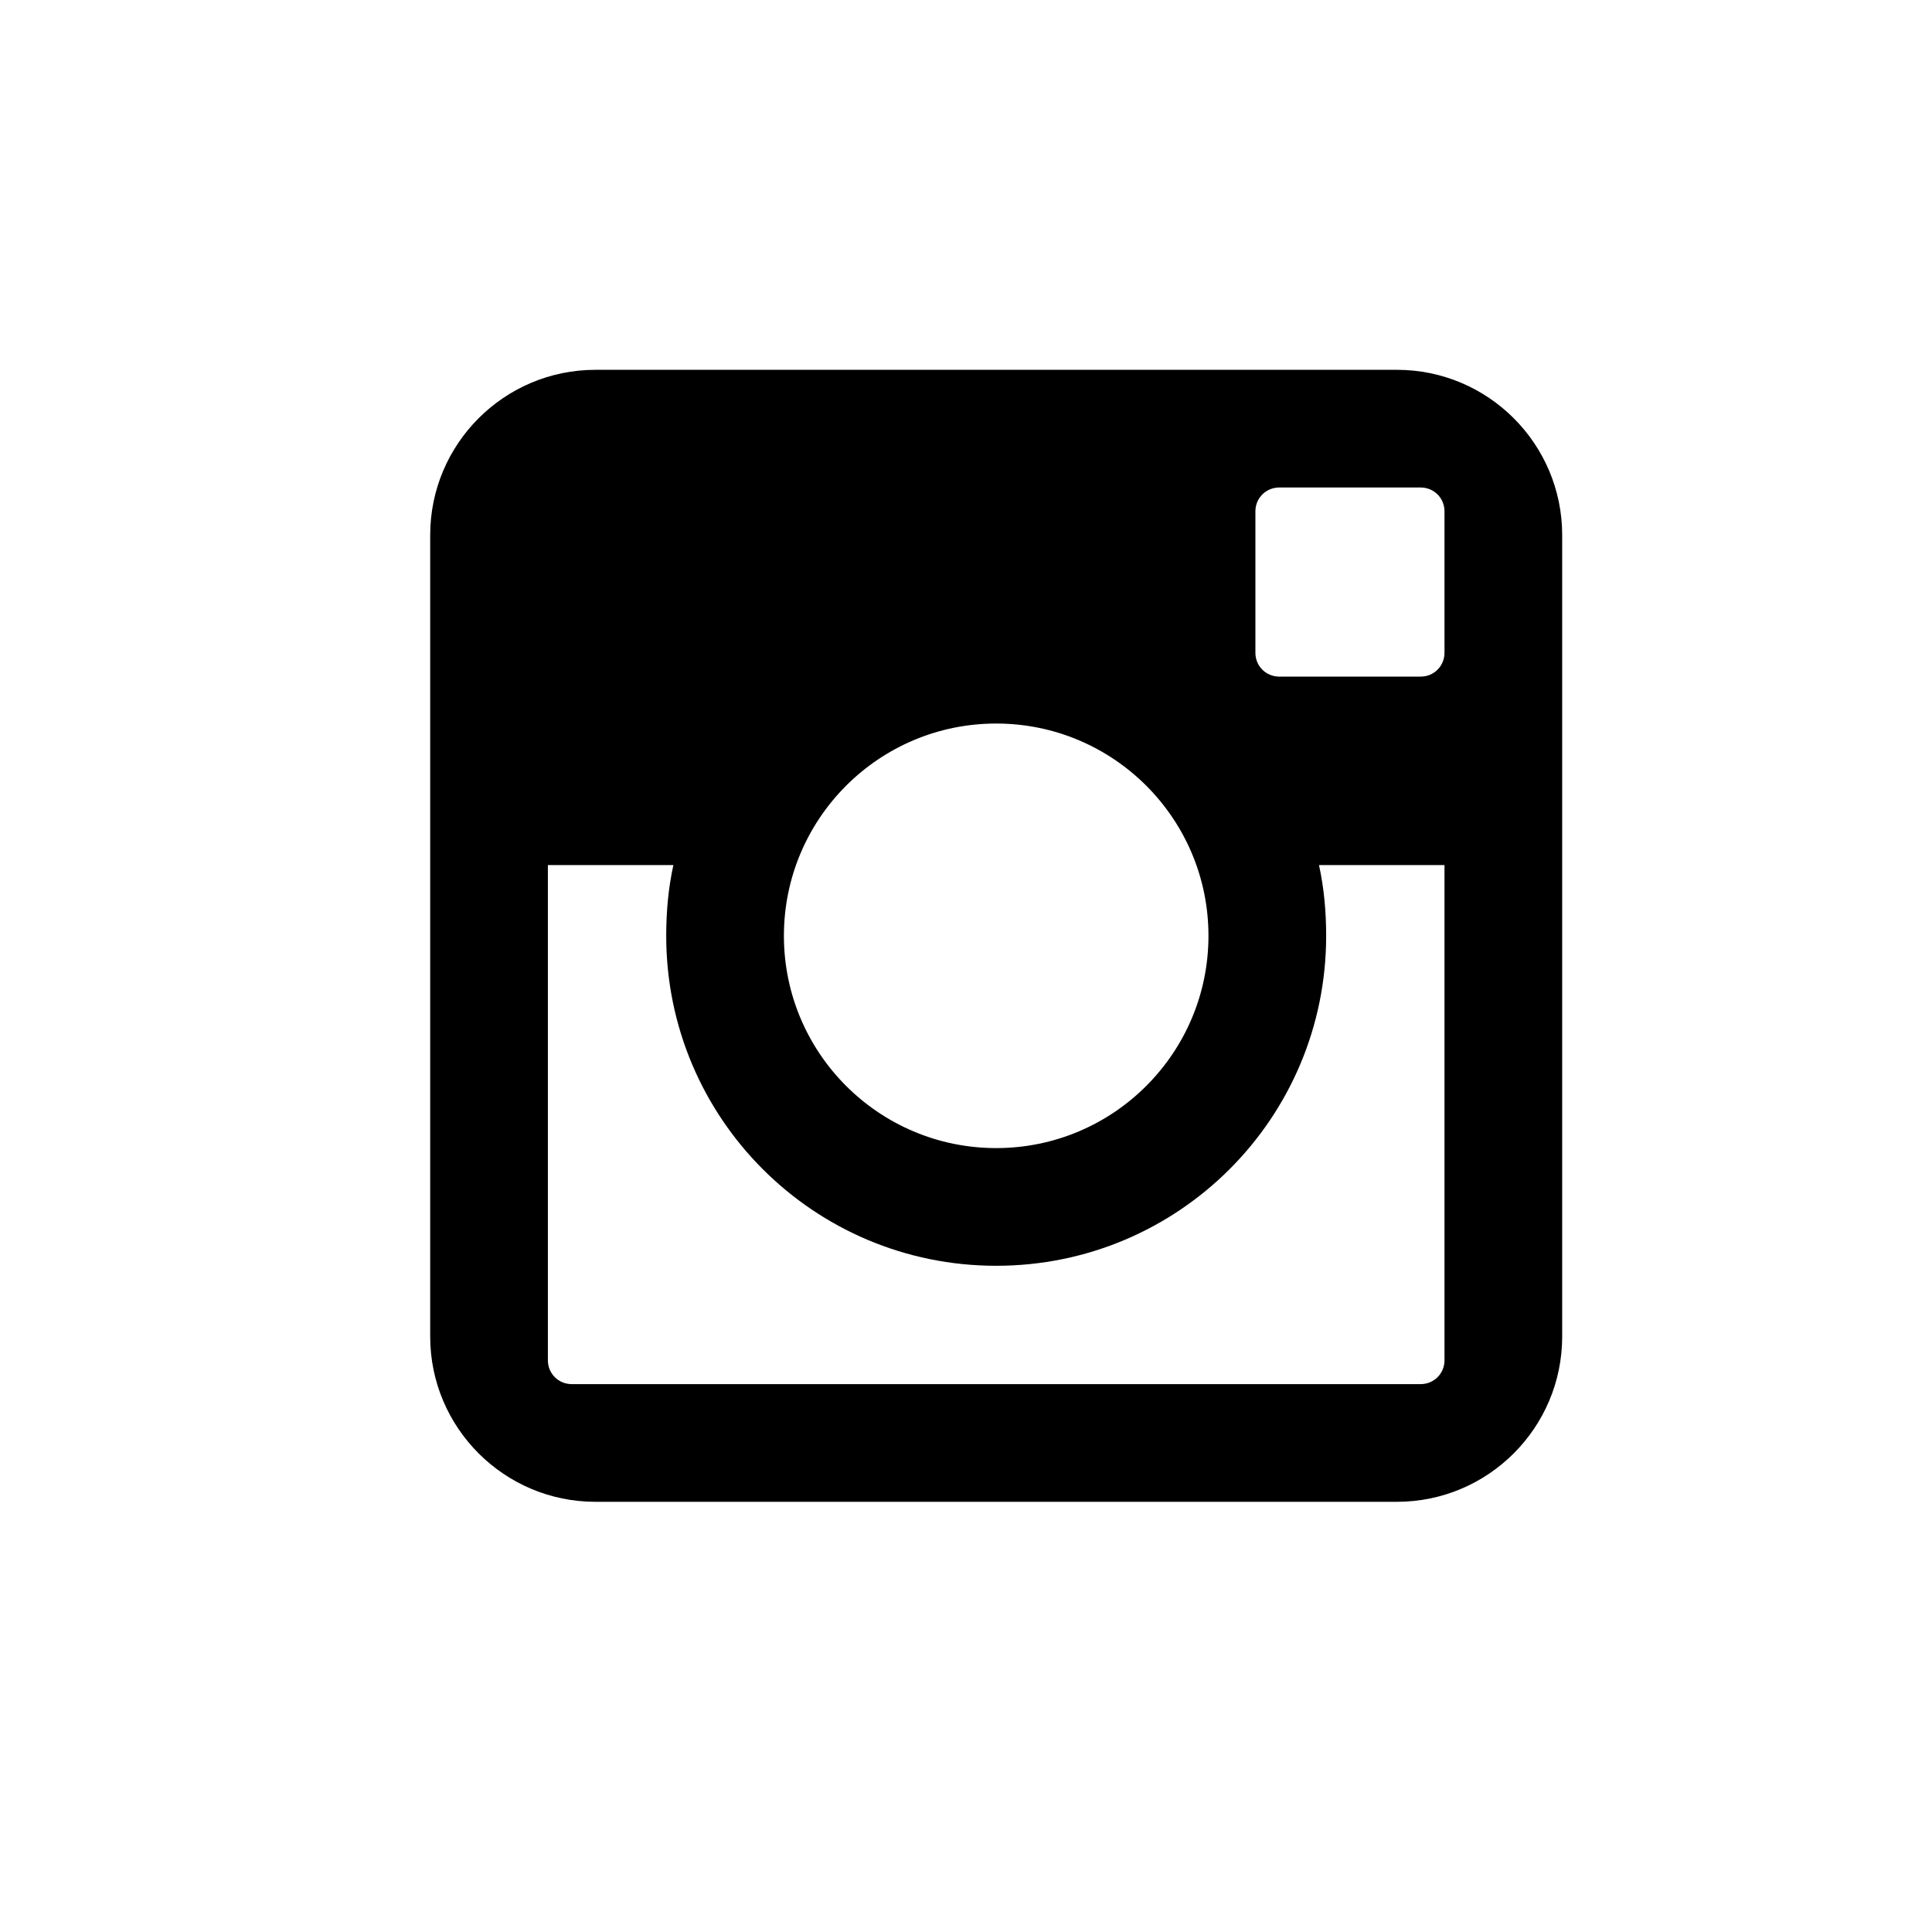 <?xml version="1.0" encoding="UTF-8" standalone="no"?>
<svg width="24px" height="24px" viewBox="0 0 24 24" version="1.1" xmlns="http://www.w3.org/2000/svg" xmlns:xlink="http://www.w3.org/1999/xlink" xmlns:sketch="http://www.bohemiancoding.com/sketch/ns">
    <!-- Generator: Sketch 3.5.1 (25234) - http://www.bohemiancoding.com/sketch -->
    <title>instagram</title>
    <desc>Created with Sketch.</desc>
    <defs></defs>
    <g id="Page-1" stroke="none" stroke-width="1" fill="none" fill-rule="evenodd" sketch:type="MSPage">
        <g id="instagram" sketch:type="MSArtboardGroup" fill="#000000">
            <path d="M17.353,4.594 L7.397,4.594 C6.264,4.594 5.344,5.514 5.344,6.647 L5.344,16.603 C5.344,17.736 6.264,18.656 7.397,18.656 L17.353,18.656 C18.486,18.656 19.406,17.736 19.406,16.603 L19.406,6.647 C19.406,5.514 18.486,4.594 17.353,4.594 L17.353,4.594 Z M12.375,8.988 C13.831,8.988 15.012,10.169 15.012,11.625 C15.012,13.081 13.831,14.262 12.375,14.262 C10.919,14.262 9.738,13.081 9.738,11.625 C9.738,10.169 10.919,8.988 12.375,8.988 L12.375,8.988 Z M17.944,16.898 C17.944,17.063 17.813,17.194 17.648,17.194 L7.102,17.194 C6.937,17.194 6.806,17.063 6.806,16.898 L6.806,10.746 L8.365,10.746 C8.303,11.028 8.276,11.323 8.276,11.625 C8.276,13.891 10.109,15.724 12.375,15.724 C14.641,15.724 16.474,13.891 16.474,11.625 C16.474,11.323 16.447,11.028 16.385,10.746 L17.944,10.746 L17.944,16.898 Z M17.944,8.109 C17.944,8.274 17.813,8.405 17.648,8.405 L15.891,8.405 C15.726,8.405 15.595,8.274 15.595,8.109 L15.595,6.352 C15.595,6.187 15.726,6.056 15.891,6.056 L17.648,6.056 C17.813,6.056 17.944,6.187 17.944,6.352 L17.944,8.109 Z" sketch:type="MSShapeGroup"></path>
        </g>
    </g>
</svg>